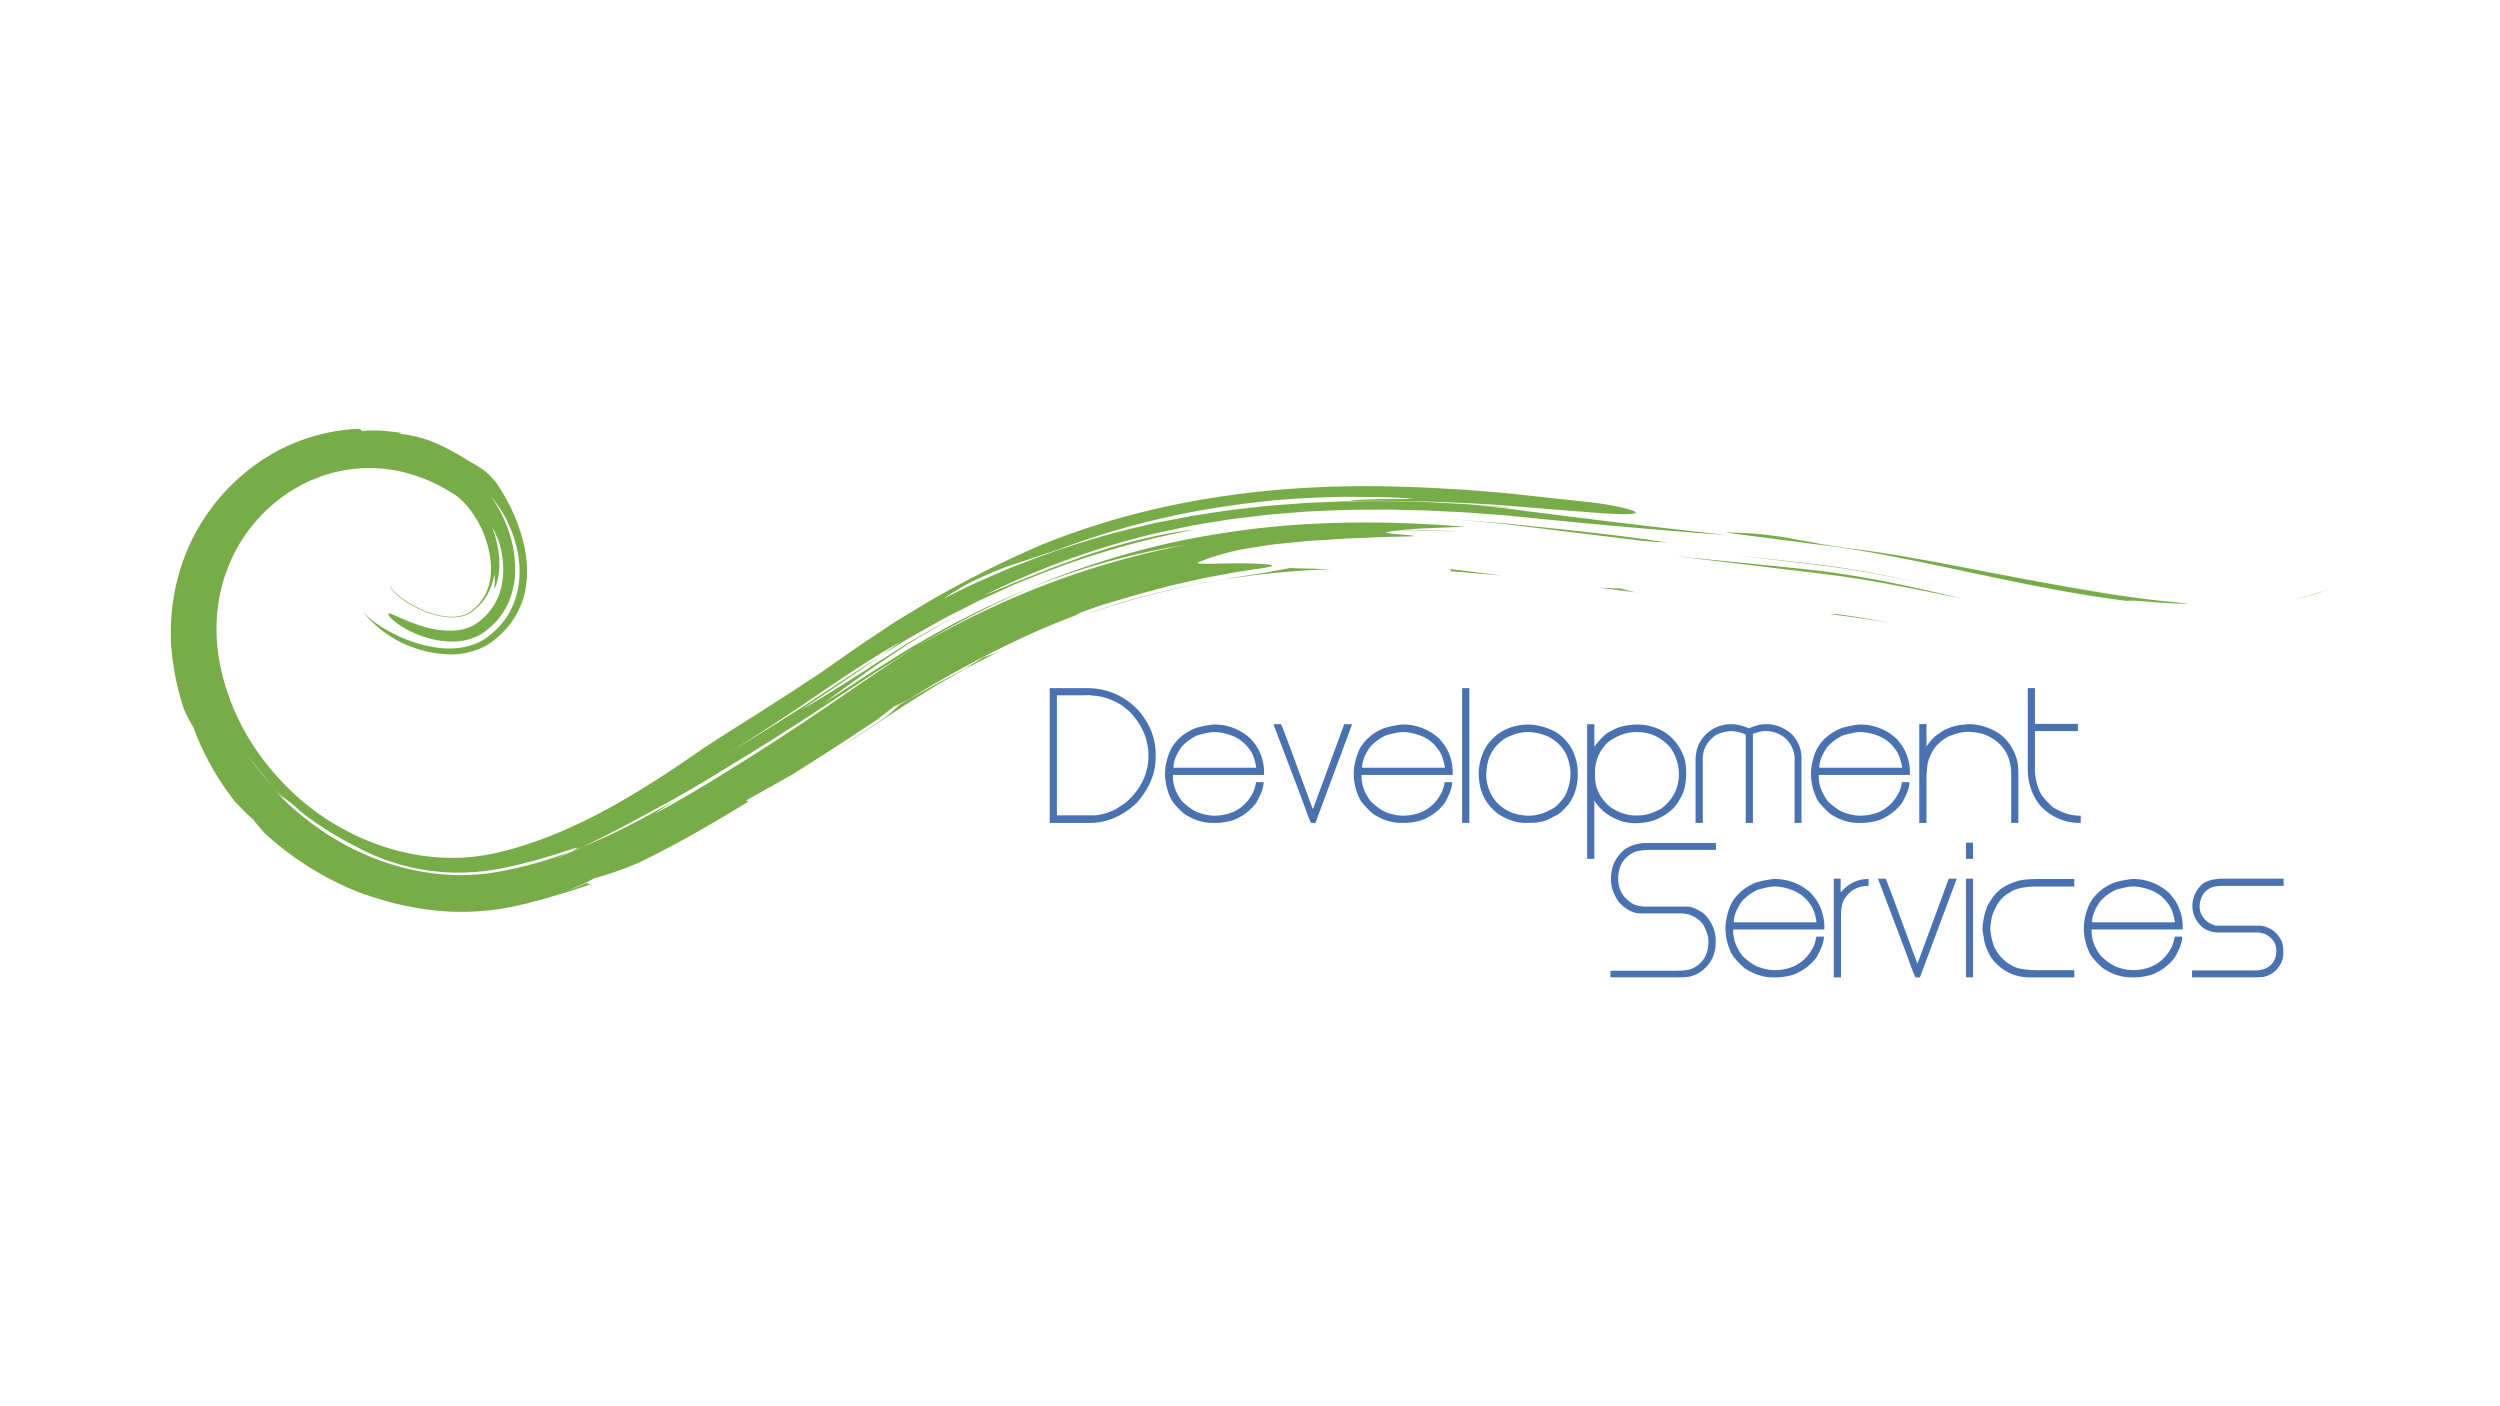 <svg id="Capa_1" data-name="Capa 1" xmlns="http://www.w3.org/2000/svg" viewBox="0 0 1920 1080"><defs><style>.cls-1{fill:#78ac48;}.cls-2{fill:#4a72b0;}</style></defs><path class="cls-1" d="M1419.29,421c40,4.87,78.86,12.95,116.62,20.15s74.35,13.9,109,17.45c-27.72-2.82-55.56-7.39-83.52-12.42,21,3.79,40.18,7.15,59.46,10.1s38.6,5.54,59.67,7.07c-6.39.49-16.45-.12-25.76-.86s-17.87-1.52-21.35-1c-51.09-6.31-102-18.16-153.46-28.84q-19.29-4-38.86-7.61c-13-2.36-26.12-4.5-39.55-6.13L1325.14,409a278.2,278.2,0,0,1,51.25,4.71l21.23,3.92c3.55.63,7.2,1.24,10.8,1.78S1415.6,420.58,1419.29,421Z"/><path class="cls-1" d="M1788.87,452.62l-6.85,2.32c-1.13.37-2.25.78-3.39,1.14l-3.46,1-6.88,1.88-7,1.54C1771.24,458.36,1780.5,455.17,1788.87,452.62Z"/><path class="cls-1" d="M736.82,482.25c-2.62,1.47-5.3,2.85-7.89,4.38l-7.71,4.64-15.28,9q7.45-4.69,15.2-9.25l7.74-4.56C731.49,485,734.18,483.68,736.82,482.25Z"/><path class="cls-1" d="M1280.86,416.66c-6.28-.3-12.64-.74-19.08-1.23l-72.44-8.84c-12.18-1.47-24.35-3.07-36.65-4.45l-18.59-1.71-9.32-.86c-3.12-.27-6.24-.43-9.36-.65,6.8.35,13.65.93,20.54,1.49s13.85,1,20.78,1.64l41.66,4.36C1226.24,409.36,1254.11,412.57,1280.86,416.66Z"/><path class="cls-1" d="M1332.23,426.4q36.72,3.81,73.39,8.4c24.43,3.24,48.15,8.16,70.9,13.48-22.79-5.11-46.33-9.86-70.64-13.08C1381.57,432.16,1357.07,429.26,1332.23,426.4Z"/><path class="cls-1" d="M425.13,686.56c.32.3-.54.87-1.9,1.54s-2.77,1.15-3.84,1.68c-5.22,1.23-10.41,2.5-15.62,3.67-5.32,1-10.51,2-15.91,2.9a205.39,205.39,0,0,1-33.54,2.21c2.77-.11,5.44-.49,8.11-.78l4-.44c1.36-.2,2.72-.38,4.13-.52,3.07-.25,5.85-.31,8.4-.62l7.06-.75c2.23-.19,4.19-.47,6.06-.77l5.58-.86a99.14,99.14,0,0,0,11.86-2.46A151.55,151.55,0,0,0,425.13,686.56Z"/><path class="cls-1" d="M748.65,476l1-.77c3.62-2,7.15-4,10.82-5.72l1.39-.52C757.43,471.13,753.07,473.56,748.65,476Z"/><path class="cls-1" d="M450.6,678.05a3.84,3.84,0,0,0,3.2.88l-4.17,1.55-4.25,1.42-8.5,2.81c-5.69,1.81-11.5,3.35-17.24,5,1.33-.57,2.6-1.12,3.59-1.62,3.71-1.46,8.66-2.8,13.55-4.52A124.19,124.19,0,0,0,450.6,678.05Z"/><path class="cls-1" d="M678.06,552.19c5.86-4,10.27-8.72,12.82-10.88l23.8-13.58,3.06-1.77,3.15-1.64,6.42-3.35,13.39-7.15c2.56-2.05,8.7-5.14,14.09-8.83,3.68-1.25,7.6-2.72,11.67-4.34l-15.4,7.93c-2.57,1.34-5.18,2.61-7.72,4l-7.56,4.32-15.23,8.66c-5.08,2.92-10,6.27-15.1,9.4s-10.08,6.29-15.19,9.62l-15.4,10.17-31.51,20.86C654.61,567.85,666.24,559.93,678.06,552.19Z"/><path class="cls-1" d="M279,470a58.36,58.36,0,0,0,10.67,9.25,106.25,106.25,0,0,0,11.48,6.88,112.44,112.44,0,0,0,25.31,9.56c9,2.11,18.61,3.2,28.62,1.52a48.11,48.11,0,0,0,14.67-5,43.79,43.79,0,0,0,6.62-4.45c2.11-1.72,3.62-3.28,5.4-4.94a58.31,58.31,0,0,0,9.17-11.87,61.54,61.54,0,0,0,5.72-13.8,71.46,71.46,0,0,0,1.66-28.44,93.2,93.2,0,0,0-21.42-47.65,101.6,101.6,0,0,1,13.84,27.1,89.06,89.06,0,0,1,4.88,31.24c-.34,10.71-3.21,21.57-8.95,30.5a51.09,51.09,0,0,1-10.07,11.64,42.6,42.6,0,0,1-5.93,4.68,37.52,37.52,0,0,1-6.66,3.43c-9.19,3.6-18.44,3.53-26.31,2.36a78.55,78.55,0,0,1-20.35-6.15c-11.23-5.14-17.59-10.83-18.92-13.52s2.92-.58,11.38,3.19a124.13,124.13,0,0,0,15.94,5.85,71,71,0,0,0,21.14,3c7.53-.19,15.33-2.25,21.38-7.26,1.56-1.3,3.16-2.84,4.74-4.27a50.88,50.88,0,0,0,4.07-4.74,45.29,45.29,0,0,0,6-11c3-7.85,3.78-16.49,3.23-24.53a78.43,78.43,0,0,0-5-22c1,3.54,1.28,5.33,1.66,7.11s.63,3.57,1,7.12c-.74-7.09-2.44-14.37-5.87-19.9,2.47,6.8,5.22,17.15,5.39,26.66a53.83,53.83,0,0,1-1.09,12.81,26.11,26.11,0,0,1-2.87,7.91s.37-2.82.42-5.66c0-1.44,0-2.85-.1-3.93l-.15-1.78c-1.44,8.1-4.78,17-11.21,23.65-.9.8-1.6,1.59-2.62,2.45s-2.08,1.7-3.13,2.57a20.54,20.54,0,0,1-5.26,2.92A31.59,31.59,0,0,1,344,474c-10.23-.79-21.67-5.24-30.64-10.82a53.7,53.7,0,0,1-11-8.74,13.42,13.42,0,0,1-1.48-1.88,6.88,6.88,0,0,1-.62-1.33,3,3,0,0,1,.15-3.06c-.78,1.1-.22,2.37.26,3.36a13.3,13.3,0,0,0,2.84,3.52,62.09,62.09,0,0,0,11.43,8.5c8.72,5.17,19,9.07,28.39,9.94a31.46,31.46,0,0,0,12.7-1.11,20.85,20.85,0,0,0,5-2.44c.4-.32.69-.47,1.2-.91l1.5-1.3a37.48,37.48,0,0,0,2.83-2.6c6.59-6.51,10.33-16.2,10.48-27.37s-2.88-23.2-8.37-34.08a75.58,75.58,0,0,0-10-15.15,61.58,61.58,0,0,0-6.21-6.2c-1.11-.87-2.2-1.79-3.35-2.53l-.83-.59-1.06-.63-2.13-1.26a123,123,0,0,0-36.52-15,117.25,117.25,0,0,0-19.69-2.74c-3.34,0-6.67-.16-10,0s-6.69.33-10,.93c-26.6,3.48-52,17.22-70.32,37.52a122.08,122.08,0,0,0-22.1,34.38,129.59,129.59,0,0,0-9.77,39.69,138.8,138.8,0,0,0,2.87,40.95,173.19,173.19,0,0,0,13.43,39C194.9,577,212.62,598.61,233.08,616a209.39,209.39,0,0,0,18,13.29,206.28,206.28,0,0,0,19.25,10.91A182.81,182.81,0,0,0,311,654.74a166.36,166.36,0,0,0,41.56,4c3.44,0,6.83-.47,10.22-.66,3.38-.36,6.72-.89,10.05-1.34,3.33-.71,6.55-1.24,9.92-2.06l10.16-2.61a324.74,324.74,0,0,0,39.34-14c12.75-5.61,25.19-11.72,37.29-18.43,24.21-13.45,47.23-28.6,69.76-44.33,8.63-5.76,23.55-15.27,40.41-25.84l25.06-16.05L629,517.53l19.85-13.85,10-7c3.32-2.32,6.84-4.59,10.26-6.88,6.91-4.55,13.7-9.23,20.7-13.68l21.42-12.94a825.2,825.2,0,0,1,89.18-45A589.8,589.8,0,0,1,901.8,387.7a695.69,695.69,0,0,1,104.66-13.21c35.2-1.94,70.53-1.16,106.09.92l13.37.78,13.39,1.1c8.94.76,18,1.35,26.75,2.45l53.48,5.79c28.74,3,67.46,13.53-3.51,7.51-29.47-2.05-58.67-5.13-89-6.62-30.14-1.39-60.48-2.26-91-1.56,3.51-1,12.54-1.3,22.38-1.52s20.44.16,27.23-.47c-11.23-.5-21.93-1.23-32.47-1.19s-20.78-.33-31,.15l-15.41.52c-5.15.11-10.32.69-15.54,1l-15.85,1.27c-5.34.51-10.76,1.29-16.29,2,14.73-2.12,29.52-3.08,44.29-4.4,14.76-.68,29.55-1.67,44.29-1.67-36.85.55-75.89,3.23-115.44,9.71a616.35,616.35,0,0,0-117.62,31.15c-3.51,1.28-7,2.44-10.49,3.53s-6.89,2.37-10.38,3.49c-6.93,2.33-14,4.5-21.41,7.08-7.25,2.83-14.82,5.94-22.85,9.73a126.94,126.94,0,0,0-12.2,6.54c-4.15,2.45-8.43,5.12-12.83,8.05q8.91-4.41,17.86-8.83c3-1.53,6-2.84,9.07-4.18l9.17-4,9.18-4,4.61-2,4.69-1.82,18.79-7.27c25.3-9.08,51.11-17.33,77.54-23.25l9.87-2.36c3.29-.83,6.64-1.34,10-2l19.94-3.87,20.09-3.08,10-1.51,10.09-1.13c6.72-.72,13.44-1.56,20.16-2.2l20.2-1.52c6.74-.62,13.47-.81,20.19-1.09s13.47-.68,20.19-.76a3.73,3.73,0,0,0-.55.16c24-.51,46.81-.3,69.29.91l16.84.89c5.61.3,11.19.85,16.82,1.26l16.88,1.33,16.8,1.81-10.54-1c-3.49-.34-7-.64-10.52-.84-7-.46-13.76-1-20-1.65l24.94,2.56,24.45,3.19,48.75,6.08,48.6,5.8L1326,410.9c-45.41-3.16-92.59-7.45-140.27-12.15l-17.91-1.8c-6-.58-11.92-1.31-18-1.66-12.15-.8-24.32-1.93-36.55-2.37l-18.37-.89c-6.12-.22-12.27-.28-18.41-.43-12.3-.42-24.64-.16-37-.06-6.16,0-12.34.33-18.51.58s-12.35.49-18.53.84l-18.5,1.49-9.25.74-9.22,1.1L947,398.5c-6.12.89-12.21,1.95-18.31,2.92-12.23,1.76-24.25,4.62-36.3,7.07a614.92,614.92,0,0,0-136.54,48.72c6.22-2.44,12.63-5.1,19.16-7.92,3.24-1.47,6.63-2.72,10-4.06l10.26-4.08,10.37-4.23,10.63-3.87L827,429.16c3.56-1.29,7.09-2.66,10.7-3.72,28.56-9.71,57.26-16.19,80.32-18.77a658,658,0,0,0-124.92,36.54c-5.06,2.07-10.16,4-15.18,6.19l-14.93,6.82-7.49,3.42-3.74,1.7-3.66,1.87-14.68,7.49c-9.9,4.82-19.35,10.51-29,15.89l-7.23,4.09c-2.38,1.4-4.68,2.91-7,4.37L676,503.85c5.42-3.73,10.68-7.42,15.91-11.19-24,13.65-47.29,29.55-70.24,45.18-5.75,4-11.51,7.77-17.26,11.56S593,557,587.24,560.75c-11.71,7.46-23.29,14.81-34.77,21.79l-12.36,7.36,12.36-7.36,31.61-19.26c10.48-6.46,20.59-13,30.85-19.45l30.46-20.06,15.27-10,7.62-5,7.76-4.89c-18.38,12.8-37.72,26.18-61.13,41.42,13.25-7.3,31.66-19.09,50.31-30.88,5.94-4.05,12.19-7.87,18.29-11.79l9.2-5.84c3-2,6.12-3.9,9.32-5.66L721,480.3l4.73-2.67,4.83-2.48,9.65-4.95L725.4,478l-14.32,8.46c-4.73,2.84-9.51,5.57-14.12,8.51l-13.54,9c-4.47,3-8.95,6-13.3,9l-12.81,9.14q-12.7,9.09-24.72,18l37.88-24.57c6.38-4.1,12.91-8.07,19.35-12.13l9.72-6.07,10-5.67a644.29,644.29,0,0,1,82.11-40.16,696.18,696.18,0,0,0-88.36,45.65c-6,3.47-11.82,7.29-17.75,10.93s-11.86,7.32-17.62,11.19q-17.42,11.44-34.88,23c-11.57,7.77-23.33,15.18-35.08,22.69s-23.81,14.83-35.76,22.2l5.39-3.51-10.82,6.84c-18.75,11.45-37.73,22.65-57.21,33-17.39,9.46-34.48,18.63-52,26.77-3.05,1.21-6.05,2.49-9.08,3.63,2.78-1.37,4.77-2.56,4.71-2.81s-2.18.48-7.84,2.25q-4.51,1.47-9.08,2.93c-3,1-6.14,1.8-9.23,2.72-6.14,2-12.48,3.36-18.8,5.08l-9.64,2.1-4.84,1.05-4.86.78-4.87.79-4.93.51c-1.66.16-3.31.36-5,.49l-5,.23a163.35,163.35,0,0,1-80.45-17.18c-6.7-3.33-14.46-7.42-22.74-12.31a251.47,251.47,0,0,1-25.5-17.63,59.9,59.9,0,0,0-9.05-7.64c-1.73-1.59-3.55-3.12-5.25-4.79l-5.07-5a256,256,0,0,1-21.86-27,186.73,186.73,0,0,0,21.86,27c3,3.12,6,6.28,9.27,9.13-1.24-.83-2.57-1.66-4.14-2.87a67.81,67.81,0,0,1-5.58-5.18c27.37,29.5,64,52,104.56,61.16a189.41,189.41,0,0,0,30.87,4.2,171.66,171.66,0,0,0,31.22-1.46,305.87,305.87,0,0,0,61.21-16.52c-4.63,2.15-11.25,5.17-14,6.36,7.8-3.16,15.53-6.38,23.12-10,6.42-2.47,12.63-5.45,18.94-8.21,6.19-3,12.46-5.89,18.55-9.13,12.3-6.25,24.3-13.11,36.2-20.13-7,4.4-13.37,8.64-18.95,12.44,17.38-9.29,34.38-19.36,51.24-29.75,8.44-5.19,16.82-10.48,25.21-15.78s16.8-10.63,25-16.12c33.27-21.56,65.38-45.24,99.47-66.42a669.83,669.83,0,0,1,101-48.6,634.72,634.72,0,0,1,107-30.27,537.71,537.71,0,0,0-119.7,33.22c26-11.4,53-20.36,80.43-27.92s55.43-12.75,83.56-16.55c56.37-7.39,113.37-7.1,169.57-2.54l-33.46,1.36c-11.14.79-21.3,1.68-27.64,3,.8,1.44,36.84,2.77,15.83,3.13-9.56.26-18.76.38-27.61.87s-17.36.5-25.5,1.17-15.94.94-23.37,1.52l-21.21,2.12c-6.73.57-13,1.77-19,2.68s-11.57,1.86-16.74,3.15c-10.35,2.61-19.22,5.2-26.39,8.62-2.65,1.46,17.13.53,34.07.47,17,.35,31.16.95,17.92,3.36l-19.69,2.91-24.71,4.52c-8.9,1.78-18.34,4.1-28.25,6.25-4.9,1.25-9.87,2.66-14.94,4l-7.65,2.06c-2.58.67-5.15,1.37-7.69,2.23L851,463.22l-4.65,1.37-4.6,1.62-9.34,3.29c-1.62.41-4.09,1.77-7.21,3.43-43.56,16.36-82.68,38-104,50.23-4,2.1-7.91,4.64-11.84,7s-7.79,4.81-11.69,7.2c-4.27,2.2-8,3.93-11.14,5.18q-6.85,5.61-14,10.9L641,574.14c-10.58,6.88-21.47,13.7-32.08,20.48q-18.14,10.15-36.09,20.24c.5.28,2.75-.33.77,1.5-13.41,8.16-27,16.23-40.74,24s-27.92,15.23-42.34,22.23c-6.07,2.47-11.82,4.91-17.54,6.8s-11.1,3.73-16.36,5a132.26,132.26,0,0,1-13.77,6.69q-4,1.7-8.36,3.47l-9.34,3.26-4.92,1.67c-1.68.52-3.43,1-5.18,1.49-3.51,1-7.11,2-10.82,3-7.54,1.64-15.14,3.47-23.87,4.61a193.8,193.8,0,0,1-52.21-.06A234.3,234.3,0,0,1,280.66,687v.19a236,236,0,0,1-77.1-47c-3.34-3.82-6.6-7.34-9.22-11-5.84-4.78-11-10.81-13.76-13.42a208.85,208.85,0,0,1-32-57c-1.71-3.32-5.83-9.37-8.3-17.11A207.44,207.44,0,0,1,131.39,495a166.47,166.47,0,0,1,6.33-55.33,155.73,155.73,0,0,1,51.7-77.61,146.33,146.33,0,0,1,85.71-32.74,4.25,4.25,0,0,1,3,1.8c9.47-1.34,22.78.28,31.18,1.44-1.65,0-2.7.11-2.51.53,13.8,1.77,21.7,4.58,28.86,7.69a112.69,112.69,0,0,1,10.84,5.34c1.91,1,4,2.15,6.18,3.36l7.06,4.37c1.22.68,2.43,1.34,3.63,2,1.34.82,2.76,1.6,4,2.44a63.39,63.39,0,0,1,7.38,5.46,89.38,89.38,0,0,1,6.06,6.59,142.85,142.85,0,0,1,19.26,39.26,104.73,104.73,0,0,1,4.42,22.28,77.21,77.21,0,0,1-1.73,24.63,68.77,68.77,0,0,1-4.56,12.35,64,64,0,0,1-7.12,11.26,61.32,61.32,0,0,1-4.37,5c-1.5,1.52-3,2.79-4.49,4.19a50.34,50.34,0,0,1-5.38,4.3,49.76,49.76,0,0,1-6.19,3.59,56.32,56.32,0,0,1-26,5.32A85.84,85.84,0,0,1,321,498.49a84.77,84.77,0,0,1-25.1-12.44,89,89,0,0,1-8.49-6.93A67.53,67.53,0,0,1,279,470Z"/><path class="cls-1" d="M346.2,698.21A213,213,0,0,1,264,675.61a228.86,228.86,0,0,0,41.11,14.51C318.74,693.6,332.28,696.06,346.2,698.21Z"/><path class="cls-1" d="M990.64,436.21c5,.28,10.18.42,15.68.46q8.29.38,17.33.46c-63.35,2-125.41,12.63-185.5,33.48l-.12-.13a529.38,529.38,0,0,1,82.31-22l5.24-1.09,5.23-.86,10.2-1.73,9.78-1.75c3.19-.56,6.32-.93,9.34-1.42,6-.92,11.68-1.86,16.8-2.84S986.68,437.13,990.64,436.21Z"/><path class="cls-1" d="M423.23,688.1c-1,.5-2.26,1-3.59,1.62l-.25.06C420.46,689.25,421.76,688.66,423.23,688.1Z"/><path class="cls-1" d="M1114.34,407.87l6.36.38-24.2-.81c-8.06-.28-16.16-.17-24.23-.3,6.45-.14,13.28-.17,20.34-.14Z"/><path class="cls-1" d="M1286.92,427.16q49.18,4.92,98.44,9.88c42.18,4.31,82.85,13.28,121.45,22.76-36.13-7.41-72.28-15.08-108.93-19.31Z"/><path class="cls-1" d="M1113.43,437.06c6.59.55,13.21,1.46,19.85,2.35s13.26,1.69,20,2.7c-6.78-.74-13.41-1.23-20.1-1.84s-13.32-1.21-20-1.54C1115.75,438.37,1113.68,437.58,1113.43,437.06Z"/><path class="cls-1" d="M979.25,411.26l9.83-.84-12.54,1.71-12.48,2.21C967.07,413.69,974.21,412.14,979.25,411.26Z"/><path class="cls-1" d="M1257.12,455.05l-29.87-3.8c5.94.37,11.84.61,17.8.71A96.76,96.76,0,0,0,1257.12,455.05Z"/><path class="cls-1" d="M1413,471.91c13.09,1.83,26,4.06,38.35,6.48-15.43-2.57-31.12-5-46.31-6.68C1408.6,471.65,1411.4,471.55,1413,471.91Z"/><path class="cls-2" d="M887.52,578.8v2.89q0,18.84-14.92,35.38Q856.18,632,837,632H806.17V528.5h28.4q23.83,0,40.2,17.57Q887.52,561.36,887.52,578.8ZM831.93,534H811.71v92.18h29.36a40.51,40.51,0,0,0,12.76-3.37q2.76-.72,10.83-6.5Q882,601.06,882,580.25q0-18.66-14.68-33.94l-6-4.81q-11.13-6.62-21.42-7.22L836,533.8Z"/><path class="cls-2" d="M932.05,556.42a40.88,40.88,0,0,1,28.64,11.07l3.85,4.82a38,38,0,0,1,6.25,21.17v1.69h-70v1.2q0,9.69,7,19,7.82,7.51,14,9.14a35.54,35.54,0,0,0,10.35,1.93q21.12,0,30.32-18.05a30.94,30.94,0,0,0,2.17-7.71h5.77v.49q0,5.53-5.77,15.64a40.18,40.18,0,0,1-17.33,13A48.9,48.9,0,0,1,934.93,632h-3.85q-10.83,0-21.66-7-8.89-8.06-10.59-12.51a44.06,44.06,0,0,1-4.09-18.29q0-9.21,4.81-19.5,6.33-10.71,19-15.64A74.78,74.78,0,0,1,932.05,556.42Zm-30.81,33.21h63.54v-.24q-1.38-9-5.06-13.72a29,29,0,0,0-14-10.83A41.23,41.23,0,0,0,933,562.2q-4.75,0-13.72,2.64a39.64,39.64,0,0,0-11.55,8.43Q901.24,582.06,901.24,589.63Z"/><path class="cls-2" d="M978,556.18h5.77q.36,0,5.29,13.24l19,51.5h.48l23.83-64.74h6v.24L1010.27,632h-3.37q-1-1.2-7.71-20Z"/><path class="cls-2" d="M1076.93,556.42a40.86,40.86,0,0,1,28.64,11.07l3.85,4.82a38,38,0,0,1,6.26,21.17v1.69h-70v1.2q0,9.69,7,19,7.81,7.51,13.95,9.14a35.54,35.54,0,0,0,10.35,1.93q21.12,0,30.33-18.05a30.54,30.54,0,0,0,2.16-7.71h5.78v.49q0,5.53-5.78,15.64a40.18,40.18,0,0,1-17.33,13,48.76,48.76,0,0,1-12.27,2.16H1076q-10.83,0-21.66-7-8.91-8.06-10.59-12.51a43.91,43.91,0,0,1-4.09-18.29,46.09,46.09,0,0,1,4.81-19.5q6.32-10.71,19-15.64A74.68,74.68,0,0,1,1076.93,556.42Zm-30.8,33.21h63.53v-.24q-1.38-9-5.05-13.72a29,29,0,0,0-14-10.83,41.28,41.28,0,0,0-12.76-2.64c-3.16,0-7.74.88-13.71,2.64a39.51,39.51,0,0,0-11.55,8.43Q1046.12,582.06,1046.13,589.63Z"/><path class="cls-2" d="M1128.44,632h-5.54V528.5h5.54Z"/><path class="cls-2" d="M1172.72,556.42a46.5,46.5,0,0,1,21.66,5.54,34.22,34.22,0,0,1,15.16,18.77,36.51,36.51,0,0,1,2.17,12.27v2.89a38.76,38.76,0,0,1-6.74,21.42q-6.79,8-10.83,9.39-7.76,4.57-12.52,4.57,0,.72-9.62.72h-.48q-10.05,0-20.7-6.74-15.16-11.31-15.16-31.28a41.93,41.93,0,0,1,6.25-21.42Q1152.86,557.27,1172.72,556.42Zm-31.29,38a32.86,32.86,0,0,0,7.7,21.42,34.2,34.2,0,0,0,13,8.66,44.6,44.6,0,0,0,11.07,1.93h1.21q10,0,20.45-7,6.2-5.84,7.94-10.11a38.66,38.66,0,0,0,3.37-15.4,38.09,38.09,0,0,0-3.61-15.17,30.24,30.24,0,0,0-16.36-14.2,44.5,44.5,0,0,0-12.28-2.4q-8.12,0-17.33,4.57a30.94,30.94,0,0,0-12.75,14.68Q1142.1,585.72,1141.43,594.45Z"/><path class="cls-2" d="M1224.46,573.51q7.71-10.29,13.24-12.28,7.63-4.8,21.42-4.81a44,44,0,0,1,17.09,4.57q11.91,6.51,17.09,20.46,1.68,4.57,1.68,13,0,11.55-4.81,19.25-5.78,11.19-20.7,16.61a51.74,51.74,0,0,1-13.48,1.92q-13.11,0-24.55-9.14-5.48-5.18-6.74-8h-.24v44.53h-5.53V556.18h5.53Zm.48,19.73V594l-.24.24.24.24v1q0,15.35,12.76,25,9.27,5.77,18,5.78h2.65q8.11,0,17.57-5.3,13.47-10.17,13.47-26.71a35,35,0,0,0-7-20.7q-10.54-11.31-24.79-11.31h-1.45q-10.47,0-21.18,7.7Q1224.94,579.77,1224.94,593.24Z"/><path class="cls-2" d="M1330.12,556.18q5.36,0,13,3.13,7.76-3.13,12.27-3.13h1.2q10.83,0,19.74,7.94a25.84,25.84,0,0,1,7.22,17.81V632h-5.3V582.41q0-7.1-5.53-13.95a23.25,23.25,0,0,0-17.33-7c-2,0-5.05.72-9.15,2.16V632h-5.53V564.12a29.2,29.2,0,0,0-11.79-2.64q-7.77.9-11.56,3.36-9.87,7.35-9.62,18.3V632h-5.54V583.86q0-14.57,11.55-22.87A28,28,0,0,1,1330.12,556.18Z"/><path class="cls-2" d="M1428.07,556.42a40.86,40.86,0,0,1,28.64,11.07l3.85,4.82a38,38,0,0,1,6.26,21.17v1.69h-70v1.2q0,9.69,7,19,7.82,7.51,14,9.14a35.54,35.54,0,0,0,10.34,1.93q21.12,0,30.33-18.05a30.54,30.54,0,0,0,2.16-7.71h5.78v.49q0,5.53-5.78,15.64a40.15,40.15,0,0,1-17.32,13A48.9,48.9,0,0,1,1431,632h-3.85q-10.83,0-21.66-7-8.91-8.06-10.59-12.51a43.91,43.91,0,0,1-4.09-18.29,46.09,46.09,0,0,1,4.81-19.5q6.32-10.71,19-15.64A74.85,74.85,0,0,1,1428.07,556.42Zm-30.8,33.21h63.54v-.24q-1.39-9-5.06-13.72a29,29,0,0,0-14-10.83A41.23,41.23,0,0,0,1429,562.2q-4.76,0-13.72,2.64a39.64,39.64,0,0,0-11.55,8.43Q1397.26,582.06,1397.27,589.63Z"/><path class="cls-2" d="M1479.58,573.27a42.38,42.38,0,0,1,6.5-7.7q7.28-5.48,8.66-5.54,7.69-3.85,19.49-3.85a44.52,44.52,0,0,1,21.18,7.22q10,7.33,13.72,20.46c.64,2.4,1,6.34,1,11.79V632h-5.53V594.93q0-22.86-20.94-31-3.37-1.26-11.55-1.92-7.21,0-16.13,3.85a34.91,34.91,0,0,0-7,5.05q-5.78,5.42-8.42,14.92a78.77,78.77,0,0,0-1,13.24v33H1474v-76h5.54Z"/><path class="cls-2" d="M1562.85,555.94h33v5.54h-33v31a42,42,0,0,0,3.37,14.68q1.86,4.93,10.35,12.76,10.47,6.49,20.7,6.5h.72V632h-.24a41,41,0,0,1-30.33-12.75q-10.1-11.81-10.1-29.12V528.5h5.53Z"/><path class="cls-2" d="M1264.66,647.39h53.19v5.3H1269q-11.25,0-15.16,2.4-11.07,6.07-11.07,19.74,0,13,12,19.73a24.46,24.46,0,0,0,8,1.69h33c3.24,0,7.34,1.68,12.27,5a28.58,28.58,0,0,1,9.63,22.14q0,16.13-13.72,24.31a25.33,25.33,0,0,1-10.59,2.89h-56.56v-5.06h48.38q11.55,0,14.92-1.92,12-5.83,12-20.94,0-4.76-3.61-11.79-3.62-6-11.79-8.67l-4.57-.72h-32.25q-8.19,0-16.13-8.18-6.49-8.55-6.5-17.57v-1.2q0-13.79,11.07-22.63A31.22,31.22,0,0,1,1264.66,647.39Z"/><path class="cls-2" d="M1362.37,675.07A40.86,40.86,0,0,1,1391,686.14l3.85,4.81a38.09,38.09,0,0,1,6.26,21.18v1.69h-70V715q0,9.69,7,19,7.82,7.53,14,9.15a35.88,35.88,0,0,0,10.35,1.92q21.12,0,30.33-18.05a30.34,30.34,0,0,0,2.16-7.7h5.78v.48q0,5.53-5.78,15.65a40.16,40.16,0,0,1-17.33,13,48.41,48.41,0,0,1-12.27,2.17h-3.85q-10.83,0-21.66-7-8.91-8.07-10.59-12.52a43.84,43.84,0,0,1-4.09-18.29,46.08,46.08,0,0,1,4.81-19.49q6.31-10.71,19-15.65A75.54,75.54,0,0,1,1362.37,675.07Zm-30.8,33.21h63.53V708q-1.38-9-5-13.72a29,29,0,0,0-14-10.83,41.32,41.32,0,0,0-12.76-2.65c-3.16,0-7.74.89-13.71,2.65a39.46,39.46,0,0,0-11.55,8.42Q1331.56,700.7,1331.57,708.28Z"/><path class="cls-2" d="M1413.64,685.42q8.77-10.35,20.93-10.35h.49v5.29h-.24q-11.62,0-17.81,9.39-3.13,4.28-3.13,14.2v46.69h-5.54V674.83h5.3Z"/><path class="cls-2" d="M1442.28,674.83h5.77q.36,0,5.3,13.23l19,51.51h.48l23.83-64.74h6v.24l-28.16,75.57h-3.37q-1-1.2-7.7-20Z"/><path class="cls-2" d="M1515.26,659.6h-5.35V647.15h5.35Zm.06,91h-5.41V674.83h5.41Z"/><path class="cls-2" d="M1567.07,675.07h26v5.77h-27.68q-16.07,0-22.14,4.82-8.61,4.27-13.24,17.57a60.22,60.22,0,0,0-1.44,9.62,48.42,48.42,0,0,0,2.41,12.76,31,31,0,0,0,15.4,16.61q6,2.88,19.25,2.88h27.44v5.54h-34.18q-17.62,0-29.12-14.44A41,41,0,0,1,1524,723l-1.45-8.66a51.81,51.81,0,0,1,4.09-19.26l3.13-5q6.38-9.39,18.53-13Q1552.75,675.07,1567.07,675.07Z"/><path class="cls-2" d="M1637.58,675.07a40.89,40.89,0,0,1,28.65,11.07l3.85,4.81a38.09,38.09,0,0,1,6.25,21.18v1.69h-70V715q0,9.69,7,19,7.82,7.53,14,9.15a35.82,35.82,0,0,0,10.34,1.92q21.12,0,30.33-18.05a30.74,30.74,0,0,0,2.17-7.7h5.77v.48q0,5.53-5.77,15.65a40.22,40.22,0,0,1-17.33,13,48.54,48.54,0,0,1-12.28,2.17h-3.85q-10.83,0-21.66-7-8.91-8.07-10.59-12.52a43.84,43.84,0,0,1-4.09-18.29,46.08,46.08,0,0,1,4.81-19.49q6.33-10.71,19-15.65A75.71,75.71,0,0,1,1637.58,675.07Zm-30.8,33.21h63.54V708q-1.39-9-5.06-13.72a29,29,0,0,0-14-10.83,41.27,41.27,0,0,0-12.75-2.65q-4.75,0-13.72,2.65a39.59,39.59,0,0,0-11.55,8.42Q1606.77,700.7,1606.78,708.28Z"/><path class="cls-2" d="M1707.38,674.83h46.45v5.53h-47.66q-12.45,0-15.88,10.11a19.2,19.2,0,0,0-1,5.54q0,6.5,5.53,11.55c2.93,2.08,5.5,3.21,7.7,3.37H1736a20.06,20.06,0,0,1,11.07,4.81q4.94,4.69,6,9.63l.49,3.13v5a19.24,19.24,0,0,1-15.65,16.85l-5.29.24h-49.1v-5.3h47.89q13.24,0,16.37-10.83l.48-3.85q0-9.2-9.14-13.47l-4.34-1h-30.56a20.65,20.65,0,0,1-12.28-3.61q-8.17-6.92-8.18-16.84,0-9.27,7.46-16.61Q1696.85,674.83,1707.38,674.83Z"/></svg>
